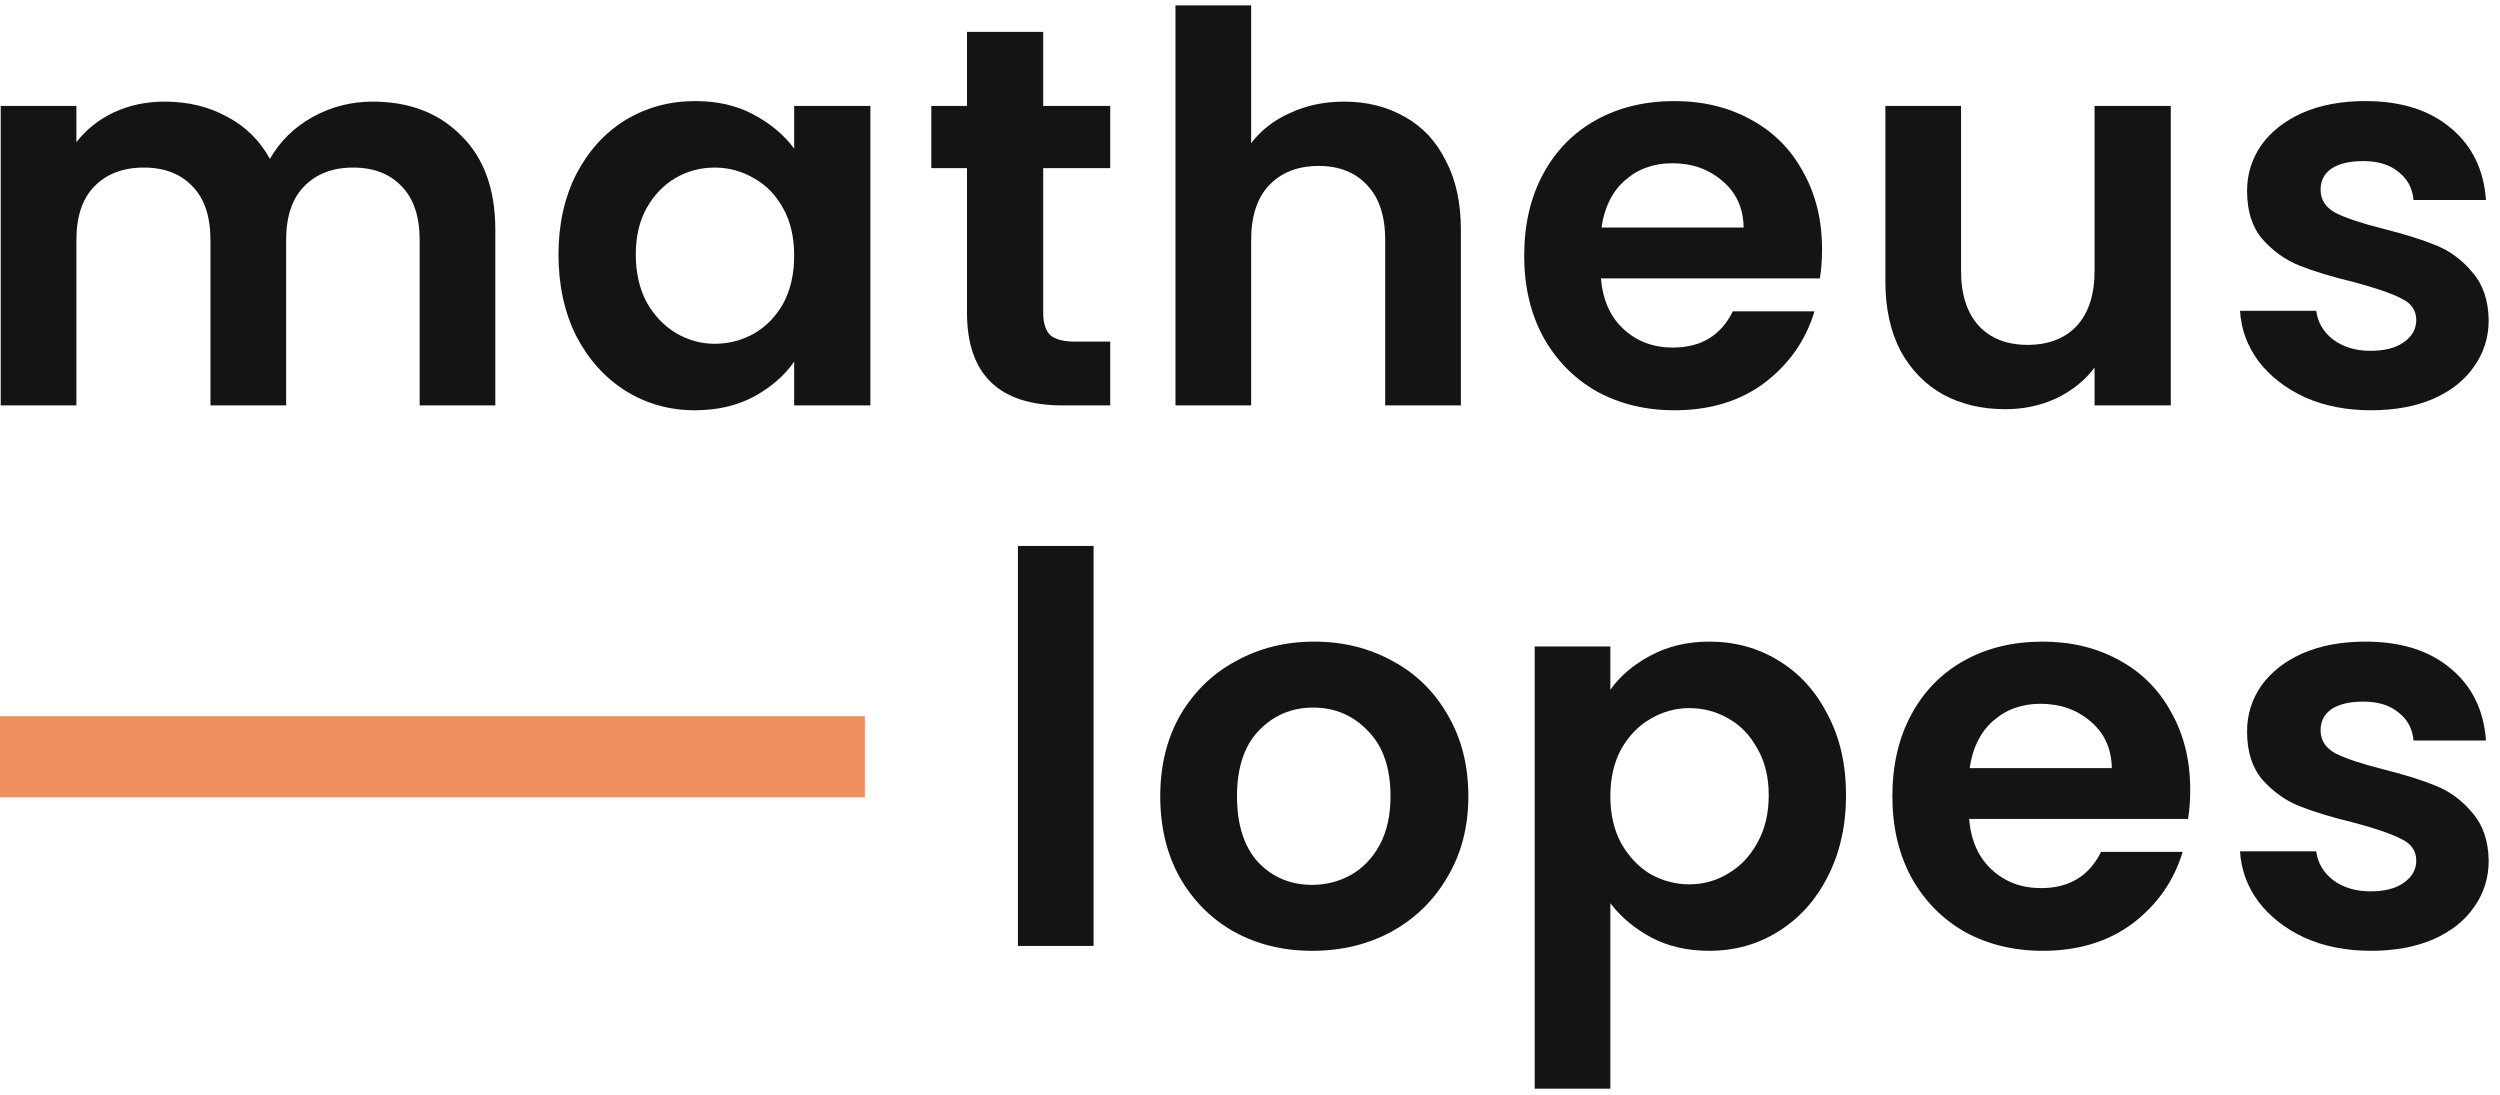 <svg width="185" height="81" viewBox="0 0 185 81" fill="none" xmlns="http://www.w3.org/2000/svg">
<path d="M27.574 7.52C30.294 7.52 32.48 8.36 34.134 10.04C35.814 11.693 36.654 14.013 36.654 17V30H31.054V17.76C31.054 16.027 30.614 14.707 29.734 13.8C28.854 12.867 27.654 12.4 26.134 12.4C24.614 12.4 23.4 12.867 22.494 13.8C21.614 14.707 21.174 16.027 21.174 17.76V30H15.574V17.76C15.574 16.027 15.134 14.707 14.254 13.8C13.374 12.867 12.174 12.4 10.654 12.4C9.107 12.4 7.88 12.867 6.974 13.8C6.094 14.707 5.654 16.027 5.654 17.76V30H0.054V7.84H5.654V10.52C6.374 9.587 7.294 8.853 8.414 8.32C9.56 7.787 10.814 7.52 12.174 7.52C13.907 7.52 15.454 7.893 16.814 8.64C18.174 9.36 19.227 10.4 19.974 11.76C20.694 10.48 21.734 9.453 23.094 8.68C24.48 7.907 25.974 7.52 27.574 7.52Z" fill="#141414"/>
<path d="M41.328 18.84C41.328 16.6 41.768 14.613 42.648 12.88C43.554 11.147 44.768 9.813 46.288 8.88C47.834 7.947 49.554 7.48 51.448 7.48C53.101 7.48 54.541 7.813 55.768 8.48C57.021 9.147 58.021 9.987 58.768 11V7.84H64.408V30H58.768V26.76C58.048 27.8 57.048 28.667 55.768 29.36C54.514 30.027 53.061 30.36 51.408 30.36C49.541 30.36 47.834 29.88 46.288 28.92C44.768 27.96 43.554 26.613 42.648 24.88C41.768 23.12 41.328 21.107 41.328 18.84ZM58.768 18.92C58.768 17.56 58.501 16.4 57.968 15.44C57.434 14.453 56.715 13.707 55.808 13.2C54.901 12.667 53.928 12.4 52.888 12.4C51.848 12.4 50.888 12.653 50.008 13.16C49.128 13.667 48.408 14.413 47.848 15.4C47.315 16.36 47.048 17.507 47.048 18.84C47.048 20.173 47.315 21.347 47.848 22.36C48.408 23.347 49.128 24.107 50.008 24.64C50.914 25.173 51.874 25.44 52.888 25.44C53.928 25.44 54.901 25.187 55.808 24.68C56.715 24.147 57.434 23.4 57.968 22.44C58.501 21.453 58.768 20.28 58.768 18.92Z" fill="#141414"/>
<path d="M77.197 12.44V23.16C77.197 23.907 77.371 24.453 77.717 24.8C78.091 25.12 78.704 25.28 79.557 25.28H82.157V30H78.637C73.917 30 71.557 27.707 71.557 23.12V12.44H68.917V7.84H71.557V2.36H77.197V7.84H82.157V12.44H77.197Z" fill="#141414"/>
<path d="M99.465 7.52C101.145 7.52 102.638 7.893 103.945 8.64C105.252 9.36 106.265 10.44 106.985 11.88C107.732 13.293 108.105 15 108.105 17V30H102.505V17.76C102.505 16 102.065 14.653 101.185 13.72C100.305 12.76 99.105 12.28 97.585 12.28C96.038 12.28 94.812 12.76 93.905 13.72C93.025 14.653 92.585 16 92.585 17.76V30H86.985V0.4H92.585V10.6C93.305 9.64 94.265 8.893 95.465 8.36C96.665 7.8 97.998 7.52 99.465 7.52Z" fill="#141414"/>
<path d="M134.83 18.44C134.83 19.24 134.777 19.96 134.67 20.6H118.47C118.604 22.2 119.164 23.453 120.15 24.36C121.137 25.267 122.35 25.72 123.79 25.72C125.87 25.72 127.35 24.827 128.23 23.04H134.27C133.63 25.173 132.404 26.933 130.59 28.32C128.777 29.68 126.55 30.36 123.91 30.36C121.777 30.36 119.857 29.893 118.15 28.96C116.47 28 115.15 26.653 114.19 24.92C113.257 23.187 112.79 21.187 112.79 18.92C112.79 16.627 113.257 14.613 114.19 12.88C115.124 11.147 116.43 9.813 118.11 8.88C119.79 7.947 121.724 7.48 123.91 7.48C126.017 7.48 127.897 7.933 129.55 8.84C131.23 9.747 132.524 11.04 133.43 12.72C134.364 14.373 134.83 16.28 134.83 18.44ZM129.03 16.84C129.004 15.4 128.484 14.253 127.47 13.4C126.457 12.52 125.217 12.08 123.75 12.08C122.364 12.08 121.19 12.507 120.23 13.36C119.297 14.187 118.724 15.347 118.51 16.84H129.03Z" fill="#141414"/>
<path d="M160.638 7.84V30H154.998V27.2C154.278 28.16 153.331 28.92 152.158 29.48C151.011 30.013 149.758 30.28 148.398 30.28C146.664 30.28 145.131 29.92 143.798 29.2C142.464 28.453 141.411 27.373 140.638 25.96C139.891 24.52 139.518 22.813 139.518 20.84V7.84H145.118V20.04C145.118 21.8 145.558 23.16 146.438 24.12C147.318 25.053 148.518 25.52 150.038 25.52C151.584 25.52 152.798 25.053 153.678 24.12C154.558 23.16 154.998 21.8 154.998 20.04V7.84H160.638Z" fill="#141414"/>
<path d="M175.443 30.36C173.63 30.36 172.003 30.04 170.563 29.4C169.123 28.733 167.976 27.84 167.123 26.72C166.296 25.6 165.843 24.36 165.763 23H171.403C171.51 23.853 171.923 24.56 172.643 25.12C173.39 25.68 174.31 25.96 175.403 25.96C176.47 25.96 177.296 25.747 177.883 25.32C178.496 24.893 178.803 24.347 178.803 23.68C178.803 22.96 178.43 22.427 177.683 22.08C176.963 21.707 175.803 21.307 174.203 20.88C172.55 20.48 171.19 20.067 170.123 19.64C169.083 19.213 168.176 18.56 167.403 17.68C166.656 16.8 166.283 15.613 166.283 14.12C166.283 12.893 166.63 11.773 167.323 10.76C168.043 9.747 169.056 8.947 170.363 8.36C171.696 7.773 173.256 7.48 175.043 7.48C177.683 7.48 179.79 8.147 181.363 9.48C182.936 10.787 183.803 12.56 183.963 14.8H178.603C178.523 13.92 178.15 13.227 177.483 12.72C176.843 12.187 175.976 11.92 174.883 11.92C173.87 11.92 173.083 12.107 172.523 12.48C171.99 12.853 171.723 13.373 171.723 14.04C171.723 14.787 172.096 15.36 172.843 15.76C173.59 16.133 174.75 16.52 176.323 16.92C177.923 17.32 179.243 17.733 180.283 18.16C181.323 18.587 182.216 19.253 182.963 20.16C183.736 21.04 184.136 22.213 184.163 23.68C184.163 24.96 183.803 26.107 183.083 27.12C182.39 28.133 181.376 28.933 180.043 29.52C178.736 30.08 177.203 30.36 175.443 30.36Z" fill="#141414"/>
<path d="M80.926 40.4V70H75.326V40.4H80.926Z" fill="#141414"/>
<path d="M97.098 70.36C94.965 70.36 93.045 69.893 91.338 68.96C89.632 68 88.285 66.653 87.298 64.92C86.338 63.187 85.858 61.187 85.858 58.92C85.858 56.653 86.352 54.653 87.338 52.92C88.352 51.187 89.725 49.853 91.458 48.92C93.192 47.96 95.125 47.48 97.258 47.48C99.392 47.48 101.325 47.96 103.058 48.92C104.792 49.853 106.152 51.187 107.138 52.92C108.152 54.653 108.658 56.653 108.658 58.92C108.658 61.187 108.138 63.187 107.098 64.92C106.085 66.653 104.698 68 102.938 68.96C101.205 69.893 99.258 70.36 97.098 70.36ZM97.098 65.48C98.112 65.48 99.058 65.24 99.938 64.76C100.845 64.253 101.565 63.507 102.098 62.52C102.632 61.533 102.898 60.333 102.898 58.92C102.898 56.813 102.338 55.2 101.218 54.08C100.125 52.933 98.778 52.36 97.178 52.36C95.578 52.36 94.232 52.933 93.138 54.08C92.072 55.2 91.538 56.813 91.538 58.92C91.538 61.027 92.058 62.653 93.098 63.8C94.165 64.92 95.498 65.48 97.098 65.48Z" fill="#141414"/>
<path d="M119.166 51.04C119.886 50.027 120.873 49.187 122.126 48.52C123.406 47.827 124.86 47.48 126.486 47.48C128.38 47.48 130.086 47.947 131.606 48.88C133.153 49.813 134.366 51.147 135.246 52.88C136.153 54.587 136.606 56.573 136.606 58.84C136.606 61.107 136.153 63.12 135.246 64.88C134.366 66.613 133.153 67.96 131.606 68.92C130.086 69.88 128.38 70.36 126.486 70.36C124.86 70.36 123.42 70.027 122.166 69.36C120.94 68.693 119.94 67.853 119.166 66.84V80.56H113.566V47.84H119.166V51.04ZM130.886 58.84C130.886 57.507 130.606 56.36 130.046 55.4C129.513 54.413 128.793 53.667 127.886 53.16C127.006 52.653 126.046 52.4 125.006 52.4C123.993 52.4 123.033 52.667 122.126 53.2C121.246 53.707 120.526 54.453 119.966 55.44C119.433 56.427 119.166 57.587 119.166 58.92C119.166 60.253 119.433 61.413 119.966 62.4C120.526 63.387 121.246 64.147 122.126 64.68C123.033 65.187 123.993 65.44 125.006 65.44C126.046 65.44 127.006 65.173 127.886 64.64C128.793 64.107 129.513 63.347 130.046 62.36C130.606 61.373 130.886 60.2 130.886 58.84Z" fill="#141414"/>
<path d="M162.076 58.44C162.076 59.24 162.022 59.96 161.916 60.6H145.716C145.849 62.2 146.409 63.453 147.396 64.36C148.382 65.267 149.596 65.72 151.036 65.72C153.116 65.72 154.596 64.827 155.476 63.04H161.516C160.876 65.173 159.649 66.933 157.836 68.32C156.022 69.68 153.796 70.36 151.156 70.36C149.022 70.36 147.102 69.893 145.396 68.96C143.716 68 142.396 66.653 141.436 64.92C140.502 63.187 140.036 61.187 140.036 58.92C140.036 56.627 140.502 54.613 141.436 52.88C142.369 51.147 143.676 49.813 145.356 48.88C147.036 47.947 148.969 47.48 151.156 47.48C153.262 47.48 155.142 47.933 156.796 48.84C158.476 49.747 159.769 51.04 160.676 52.72C161.609 54.373 162.076 56.28 162.076 58.44ZM156.276 56.84C156.249 55.4 155.729 54.253 154.716 53.4C153.702 52.52 152.462 52.08 150.996 52.08C149.609 52.08 148.436 52.507 147.476 53.36C146.542 54.187 145.969 55.347 145.756 56.84H156.276Z" fill="#141414"/>
<path d="M175.443 70.36C173.63 70.36 172.003 70.04 170.563 69.4C169.123 68.733 167.976 67.84 167.123 66.72C166.296 65.6 165.843 64.36 165.763 63H171.403C171.51 63.853 171.923 64.56 172.643 65.12C173.39 65.68 174.31 65.96 175.403 65.96C176.47 65.96 177.296 65.747 177.883 65.32C178.496 64.893 178.803 64.347 178.803 63.68C178.803 62.96 178.43 62.427 177.683 62.08C176.963 61.707 175.803 61.307 174.203 60.88C172.55 60.48 171.19 60.067 170.123 59.64C169.083 59.213 168.176 58.56 167.403 57.68C166.656 56.8 166.283 55.613 166.283 54.12C166.283 52.893 166.63 51.773 167.323 50.76C168.043 49.747 169.056 48.947 170.363 48.36C171.696 47.773 173.256 47.48 175.043 47.48C177.683 47.48 179.79 48.147 181.363 49.48C182.936 50.787 183.803 52.56 183.963 54.8H178.603C178.523 53.92 178.15 53.227 177.483 52.72C176.843 52.187 175.976 51.92 174.883 51.92C173.87 51.92 173.083 52.107 172.523 52.48C171.99 52.853 171.723 53.373 171.723 54.04C171.723 54.787 172.096 55.36 172.843 55.76C173.59 56.133 174.75 56.52 176.323 56.92C177.923 57.32 179.243 57.733 180.283 58.16C181.323 58.587 182.216 59.253 182.963 60.16C183.736 61.04 184.136 62.213 184.163 63.68C184.163 64.96 183.803 66.107 183.083 67.12C182.39 68.133 181.376 68.933 180.043 69.52C178.736 70.08 177.203 70.36 175.443 70.36Z" fill="#141414"/>
<path d="M0 53H64V59H0V53Z" fill="#F08E5D"/>
</svg>
